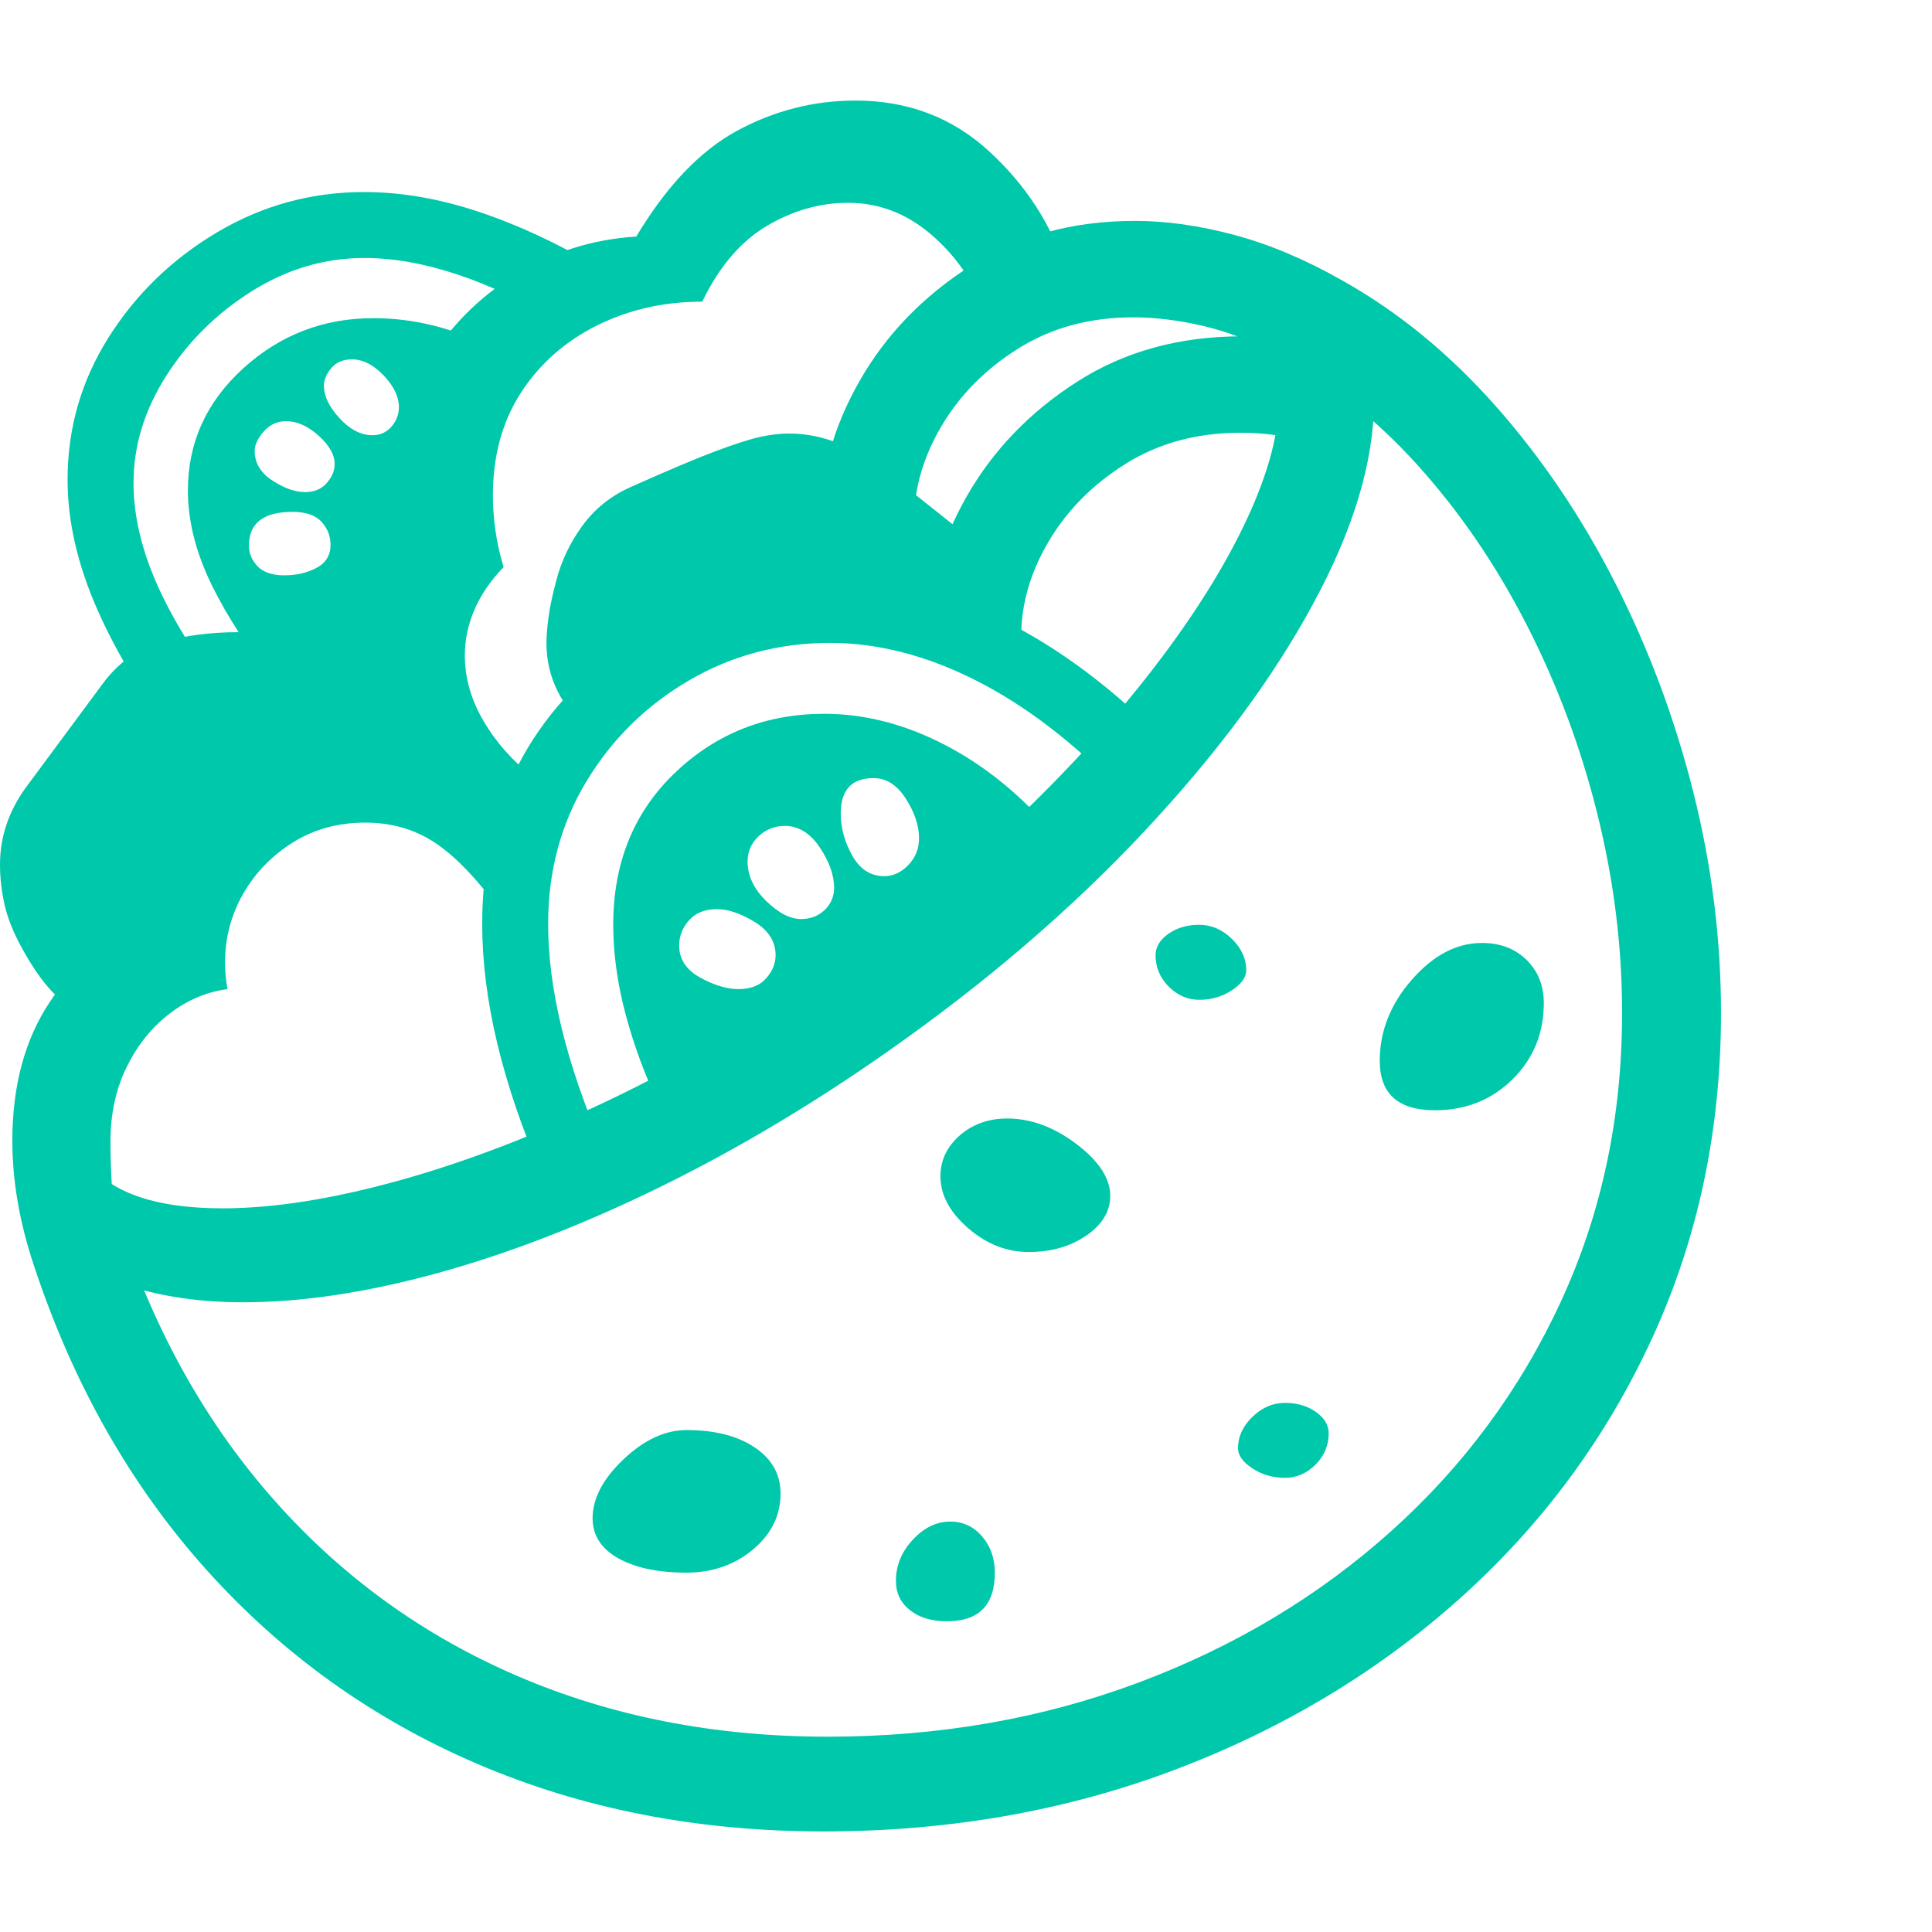 <svg version="1.1" xmlns="http://www.w3.org/2000/svg" style="fill:rgba(0,0,0,1.0)" width="256" height="256" viewBox="0 0 36.625 32.812"><path fill="rgb(0, 200, 170)" d="M15.609 32.812 C13.224 32.812 11.036 32.385 9.047 31.531 C7.057 30.677 5.344 29.448 3.906 27.844 C2.469 26.24 1.38 24.318 0.641 22.078 C0.37 21.266 0.234 20.479 0.234 19.719 C0.234 18.677 0.471 17.799 0.945 17.086 C1.419 16.372 2.052 15.911 2.844 15.703 C2.844 15.068 3.018 14.466 3.367 13.898 C3.716 13.331 4.174 12.867 4.742 12.508 C5.31 12.148 5.927 11.969 6.594 11.969 C7.385 11.969 8.104 12.135 8.75 12.469 C9.396 12.802 9.995 13.328 10.547 14.047 L9.297 15.109 C8.891 14.589 8.508 14.221 8.148 14.008 C7.789 13.794 7.38 13.688 6.922 13.688 C6.411 13.688 5.956 13.812 5.555 14.062 C5.154 14.313 4.839 14.638 4.609 15.039 C4.38 15.44 4.266 15.875 4.266 16.344 C4.266 16.5 4.281 16.667 4.312 16.844 C3.917 16.896 3.549 17.052 3.211 17.312 C2.872 17.573 2.602 17.911 2.398 18.328 C2.195 18.745 2.094 19.214 2.094 19.734 C2.094 19.984 2.102 20.245 2.117 20.516 C2.133 20.786 2.188 21.062 2.281 21.344 C2.948 23.365 3.924 25.099 5.211 26.547 C6.497 27.995 8.031 29.102 9.812 29.867 C11.594 30.633 13.552 31.016 15.688 31.016 C17.792 31.016 19.755 30.674 21.578 29.992 C23.401 29.31 25 28.352 26.375 27.117 C27.75 25.883 28.823 24.43 29.594 22.758 C30.365 21.086 30.75 19.266 30.75 17.297 C30.75 16.036 30.594 14.779 30.281 13.523 C29.969 12.268 29.523 11.076 28.945 9.945 C28.367 8.815 27.68 7.807 26.883 6.922 C26.086 6.036 25.203 5.339 24.234 4.828 C23.755 4.568 23.281 4.383 22.812 4.273 C22.344 4.164 21.901 4.109 21.484 4.109 C20.661 4.109 19.938 4.305 19.312 4.695 C18.687 5.086 18.201 5.576 17.852 6.164 C17.503 6.753 17.328 7.354 17.328 7.969 C17.328 8.542 17.479 9.047 17.781 9.484 L15.859 9.625 C15.651 9.135 15.547 8.594 15.547 8 C15.547 7.083 15.797 6.188 16.297 5.312 C16.797 4.437 17.495 3.714 18.391 3.141 C19.286 2.568 20.328 2.281 21.516 2.281 C22.109 2.281 22.737 2.37 23.398 2.547 C24.06 2.724 24.74 3.01 25.438 3.406 C26.5 4 27.471 4.794 28.352 5.789 C29.232 6.784 29.99 7.906 30.625 9.156 C31.26 10.406 31.753 11.727 32.102 13.117 C32.451 14.508 32.625 15.901 32.625 17.297 C32.625 19.516 32.19 21.57 31.32 23.461 C30.451 25.352 29.237 26.995 27.68 28.391 C26.122 29.786 24.315 30.872 22.258 31.648 C20.201 32.424 17.984 32.812 15.609 32.812 Z M13.016 27.906 C12.474 27.906 12.042 27.815 11.719 27.633 C11.396 27.451 11.234 27.198 11.234 26.875 C11.234 26.5 11.43 26.128 11.82 25.758 C12.211 25.388 12.609 25.203 13.016 25.203 C13.547 25.203 13.977 25.312 14.305 25.531 C14.633 25.75 14.797 26.042 14.797 26.406 C14.797 26.823 14.622 27.177 14.273 27.469 C13.924 27.76 13.505 27.906 13.016 27.906 Z M17.953 28.828 C17.661 28.828 17.427 28.758 17.25 28.617 C17.073 28.477 16.984 28.292 16.984 28.062 C16.984 27.771 17.091 27.51 17.305 27.281 C17.518 27.052 17.755 26.938 18.016 26.938 C18.255 26.938 18.456 27.031 18.617 27.219 C18.779 27.406 18.859 27.635 18.859 27.906 C18.859 28.521 18.557 28.828 17.953 28.828 Z M1.688 17.266 C1.281 17.266 0.859 16.87 0.422 16.078 C0.255 15.776 0.143 15.497 0.086 15.242 C0.029 14.987 0 14.734 0 14.484 C0 13.964 0.161 13.479 0.484 13.031 L1.953 11.047 C2.255 10.641 2.633 10.378 3.086 10.258 C3.539 10.138 4.01 10.078 4.5 10.078 L6.938 10.078 C7.292 10.078 7.57 10.19 7.773 10.414 C7.977 10.638 8.122 10.904 8.211 11.211 C8.299 11.518 8.344 11.792 8.344 12.031 C8.344 12.208 8.333 12.349 8.312 12.453 C8.292 12.557 8.266 12.646 8.234 12.719 C7.464 12.719 6.732 12.815 6.039 13.008 C5.346 13.201 4.661 13.495 3.984 13.891 L2.797 16.281 Z M5.391 9 C5.62 9 5.823 8.953 6 8.859 C6.177 8.766 6.266 8.62 6.266 8.422 C6.266 8.255 6.208 8.109 6.094 7.984 C5.979 7.859 5.797 7.797 5.547 7.797 C4.995 7.797 4.719 8.01 4.719 8.438 C4.719 8.583 4.773 8.714 4.883 8.828 C4.992 8.943 5.161 9 5.391 9 Z M14 16.844 C14.229 16.844 14.404 16.776 14.523 16.641 C14.643 16.505 14.703 16.359 14.703 16.203 C14.703 15.943 14.57 15.732 14.305 15.57 C14.039 15.409 13.802 15.328 13.594 15.328 C13.365 15.328 13.188 15.398 13.062 15.539 C12.937 15.68 12.875 15.839 12.875 16.016 C12.875 16.276 13.008 16.479 13.273 16.625 C13.539 16.771 13.781 16.844 14 16.844 Z M7.781 11.094 L5.188 10.969 C4.708 10.396 4.318 9.802 4.016 9.188 C3.714 8.573 3.562 7.974 3.562 7.391 C3.562 6.484 3.911 5.714 4.609 5.078 C5.307 4.443 6.13 4.125 7.078 4.125 C7.849 4.125 8.599 4.312 9.328 4.688 L8.562 6.547 L8.781 8.547 Z M5.781 7.422 C5.958 7.422 6.096 7.365 6.195 7.25 C6.294 7.135 6.344 7.016 6.344 6.891 C6.344 6.714 6.242 6.534 6.039 6.352 C5.836 6.169 5.63 6.078 5.422 6.078 C5.255 6.078 5.115 6.143 5 6.273 C4.885 6.404 4.828 6.526 4.828 6.641 C4.828 6.87 4.94 7.057 5.164 7.203 C5.388 7.349 5.594 7.422 5.781 7.422 Z M19.5 21.828 C19.083 21.828 18.701 21.677 18.352 21.375 C18.003 21.073 17.828 20.745 17.828 20.391 C17.828 20.089 17.951 19.831 18.195 19.617 C18.44 19.404 18.74 19.297 19.094 19.297 C19.542 19.297 19.979 19.458 20.406 19.781 C20.833 20.104 21.047 20.432 21.047 20.766 C21.047 21.057 20.896 21.307 20.594 21.516 C20.292 21.724 19.927 21.828 19.5 21.828 Z M24.359 26.109 C24.13 26.109 23.924 26.049 23.742 25.93 C23.56 25.81 23.469 25.682 23.469 25.547 C23.469 25.328 23.56 25.13 23.742 24.953 C23.924 24.776 24.13 24.688 24.359 24.688 C24.589 24.688 24.784 24.745 24.945 24.859 C25.107 24.974 25.188 25.109 25.188 25.266 C25.188 25.495 25.104 25.693 24.938 25.859 C24.771 26.026 24.578 26.109 24.359 26.109 Z M3.484 12.312 C2.776 11.406 2.232 10.523 1.852 9.664 C1.471 8.805 1.281 7.979 1.281 7.188 C1.281 6.208 1.542 5.307 2.062 4.484 C2.583 3.661 3.271 2.997 4.125 2.492 C4.979 1.987 5.906 1.734 6.906 1.734 C7.604 1.734 8.328 1.859 9.078 2.109 C9.828 2.359 10.589 2.714 11.359 3.172 L10.656 4.234 C9.958 3.818 9.297 3.505 8.672 3.297 C8.047 3.089 7.458 2.984 6.906 2.984 C6.156 2.984 5.448 3.193 4.781 3.609 C4.115 4.026 3.573 4.56 3.156 5.211 C2.74 5.862 2.531 6.542 2.531 7.25 C2.531 7.885 2.693 8.555 3.016 9.258 C3.339 9.961 3.823 10.714 4.469 11.516 Z M4.609 22.781 C3.672 22.781 2.846 22.641 2.133 22.359 C1.419 22.078 0.865 21.651 0.469 21.078 L1.609 20.062 C2.047 20.688 2.917 21 4.219 21 C5.188 21 6.307 20.823 7.578 20.469 C8.849 20.115 10.19 19.599 11.602 18.922 C13.013 18.245 14.401 17.432 15.766 16.484 C17.016 15.609 18.159 14.68 19.195 13.695 C20.232 12.711 21.128 11.727 21.883 10.742 C22.638 9.758 23.221 8.826 23.633 7.945 C24.044 7.065 24.25 6.292 24.25 5.625 C24.25 5.385 24.203 5.167 24.109 4.969 C24.016 4.771 23.792 4.568 23.438 4.359 L25.359 3.453 C25.599 3.766 25.773 4.109 25.883 4.484 C25.992 4.859 26.047 5.26 26.047 5.688 C26.047 6.833 25.664 8.115 24.898 9.531 C24.133 10.948 23.063 12.391 21.688 13.859 C20.312 15.328 18.698 16.714 16.844 18.016 C15.406 19.026 13.958 19.888 12.5 20.602 C11.042 21.315 9.641 21.857 8.297 22.227 C6.953 22.596 5.724 22.781 4.609 22.781 Z M12.516 19.094 C12.234 18.5 12.016 17.909 11.859 17.32 C11.703 16.732 11.625 16.167 11.625 15.625 C11.625 14.448 12.016 13.487 12.797 12.742 C13.578 11.997 14.521 11.625 15.625 11.625 C16.354 11.625 17.078 11.802 17.797 12.156 C18.516 12.51 19.172 13.01 19.766 13.656 L16.062 16.734 Z M15.188 15.516 C15.365 15.516 15.513 15.458 15.633 15.344 C15.753 15.229 15.812 15.089 15.812 14.922 C15.812 14.682 15.721 14.427 15.539 14.156 C15.357 13.885 15.135 13.75 14.875 13.75 C14.687 13.75 14.523 13.815 14.383 13.945 C14.242 14.076 14.172 14.234 14.172 14.422 C14.172 14.693 14.289 14.943 14.523 15.172 C14.758 15.401 14.979 15.516 15.188 15.516 Z M10.266 20.344 C9.516 18.604 9.141 17.026 9.141 15.609 C9.141 13.349 10.062 11.573 11.906 10.281 C12.51 9.854 13.133 9.539 13.773 9.336 C14.414 9.133 15.068 9.031 15.734 9.031 C16.807 9.031 17.891 9.299 18.984 9.836 C20.078 10.372 21.141 11.172 22.172 12.234 L21.266 13.109 C20.359 12.172 19.438 11.466 18.5 10.992 C17.562 10.518 16.641 10.281 15.734 10.281 C14.766 10.281 13.875 10.518 13.062 10.992 C12.25 11.466 11.602 12.104 11.117 12.906 C10.633 13.708 10.391 14.609 10.391 15.609 C10.391 16.839 10.734 18.25 11.422 19.844 Z M7.062 6.344 C7.208 6.344 7.328 6.289 7.422 6.18 C7.516 6.07 7.562 5.948 7.562 5.812 C7.562 5.615 7.466 5.414 7.273 5.211 C7.081 5.008 6.88 4.906 6.672 4.906 C6.505 4.906 6.375 4.961 6.281 5.07 C6.188 5.18 6.141 5.292 6.141 5.406 C6.141 5.604 6.24 5.81 6.438 6.023 C6.635 6.237 6.844 6.344 7.062 6.344 Z M16.766 14.703 C16.932 14.703 17.083 14.633 17.219 14.492 C17.354 14.352 17.422 14.182 17.422 13.984 C17.422 13.745 17.339 13.495 17.172 13.234 C17.005 12.974 16.802 12.844 16.562 12.844 C16.146 12.844 15.938 13.068 15.938 13.516 C15.938 13.786 16.01 14.052 16.156 14.312 C16.302 14.573 16.505 14.703 16.766 14.703 Z M11 11.641 C10.865 11.641 10.724 11.497 10.578 11.211 C10.432 10.924 10.359 10.615 10.359 10.281 C10.359 10.156 10.372 9.995 10.398 9.797 C10.424 9.599 10.474 9.365 10.547 9.094 C10.641 8.729 10.805 8.385 11.039 8.062 C11.273 7.74 11.578 7.495 11.953 7.328 C12.651 7.016 13.187 6.789 13.562 6.648 C13.938 6.508 14.221 6.417 14.414 6.375 C14.607 6.333 14.786 6.312 14.953 6.312 C15.286 6.312 15.609 6.378 15.922 6.508 C16.234 6.638 16.521 6.807 16.781 7.016 L18.234 8.172 C18.557 8.432 18.815 8.784 19.008 9.227 C19.201 9.669 19.297 10.062 19.297 10.406 L15.703 9.859 L12.594 10.453 Z M22.734 17.047 C22.516 17.047 22.323 16.964 22.156 16.797 C21.99 16.63 21.906 16.432 21.906 16.203 C21.906 16.047 21.987 15.911 22.148 15.797 C22.31 15.682 22.505 15.625 22.734 15.625 C22.964 15.625 23.169 15.714 23.352 15.891 C23.534 16.068 23.625 16.266 23.625 16.484 C23.625 16.62 23.534 16.747 23.352 16.867 C23.169 16.987 22.964 17.047 22.734 17.047 Z M9.547 14.453 C8.641 14.026 7.956 13.464 7.492 12.766 C7.029 12.068 6.797 11.365 6.797 10.656 C6.797 10.271 6.865 9.896 7 9.531 C7.135 9.167 7.344 8.839 7.625 8.547 C7.521 8.141 7.469 7.734 7.469 7.328 C7.469 6.474 7.677 5.698 8.094 5 C8.51 4.302 9.068 3.737 9.766 3.305 C10.464 2.872 11.229 2.63 12.062 2.578 C12.635 1.62 13.273 0.951 13.977 0.57 C14.68 0.19 15.427 -0 16.219 -0 C17.208 -0 18.052 0.32 18.75 0.961 C19.448 1.602 19.932 2.349 20.203 3.203 L18.688 4.016 C18.448 3.411 18.096 2.914 17.633 2.523 C17.169 2.133 16.651 1.938 16.078 1.938 C15.547 1.938 15.034 2.083 14.539 2.375 C14.044 2.667 13.635 3.146 13.312 3.812 C12.583 3.812 11.917 3.964 11.312 4.266 C10.708 4.568 10.229 4.992 9.875 5.539 C9.521 6.086 9.344 6.734 9.344 7.484 C9.344 7.693 9.359 7.911 9.391 8.141 C9.422 8.37 9.474 8.604 9.547 8.844 C9.297 9.104 9.112 9.375 8.992 9.656 C8.872 9.938 8.812 10.224 8.812 10.516 C8.812 10.943 8.93 11.357 9.164 11.758 C9.398 12.159 9.714 12.516 10.109 12.828 Z M27.203 19.141 C26.505 19.141 26.156 18.828 26.156 18.203 C26.156 17.641 26.359 17.128 26.766 16.664 C27.172 16.201 27.615 15.969 28.094 15.969 C28.438 15.969 28.719 16.076 28.938 16.289 C29.156 16.503 29.266 16.776 29.266 17.109 C29.266 17.682 29.068 18.164 28.672 18.555 C28.276 18.945 27.786 19.141 27.203 19.141 Z M17.578 10.188 C17.578 9.271 17.828 8.375 18.328 7.5 C18.828 6.625 19.526 5.901 20.422 5.328 C21.318 4.755 22.359 4.469 23.547 4.469 C23.87 4.469 24.193 4.495 24.516 4.547 C24.839 4.599 25.172 4.687 25.516 4.812 L25.25 6.625 C24.698 6.406 24.12 6.297 23.516 6.297 C22.693 6.297 21.969 6.492 21.344 6.883 C20.719 7.273 20.232 7.763 19.883 8.352 C19.534 8.94 19.359 9.542 19.359 10.156 Z M36.625 27.344" /></svg>
